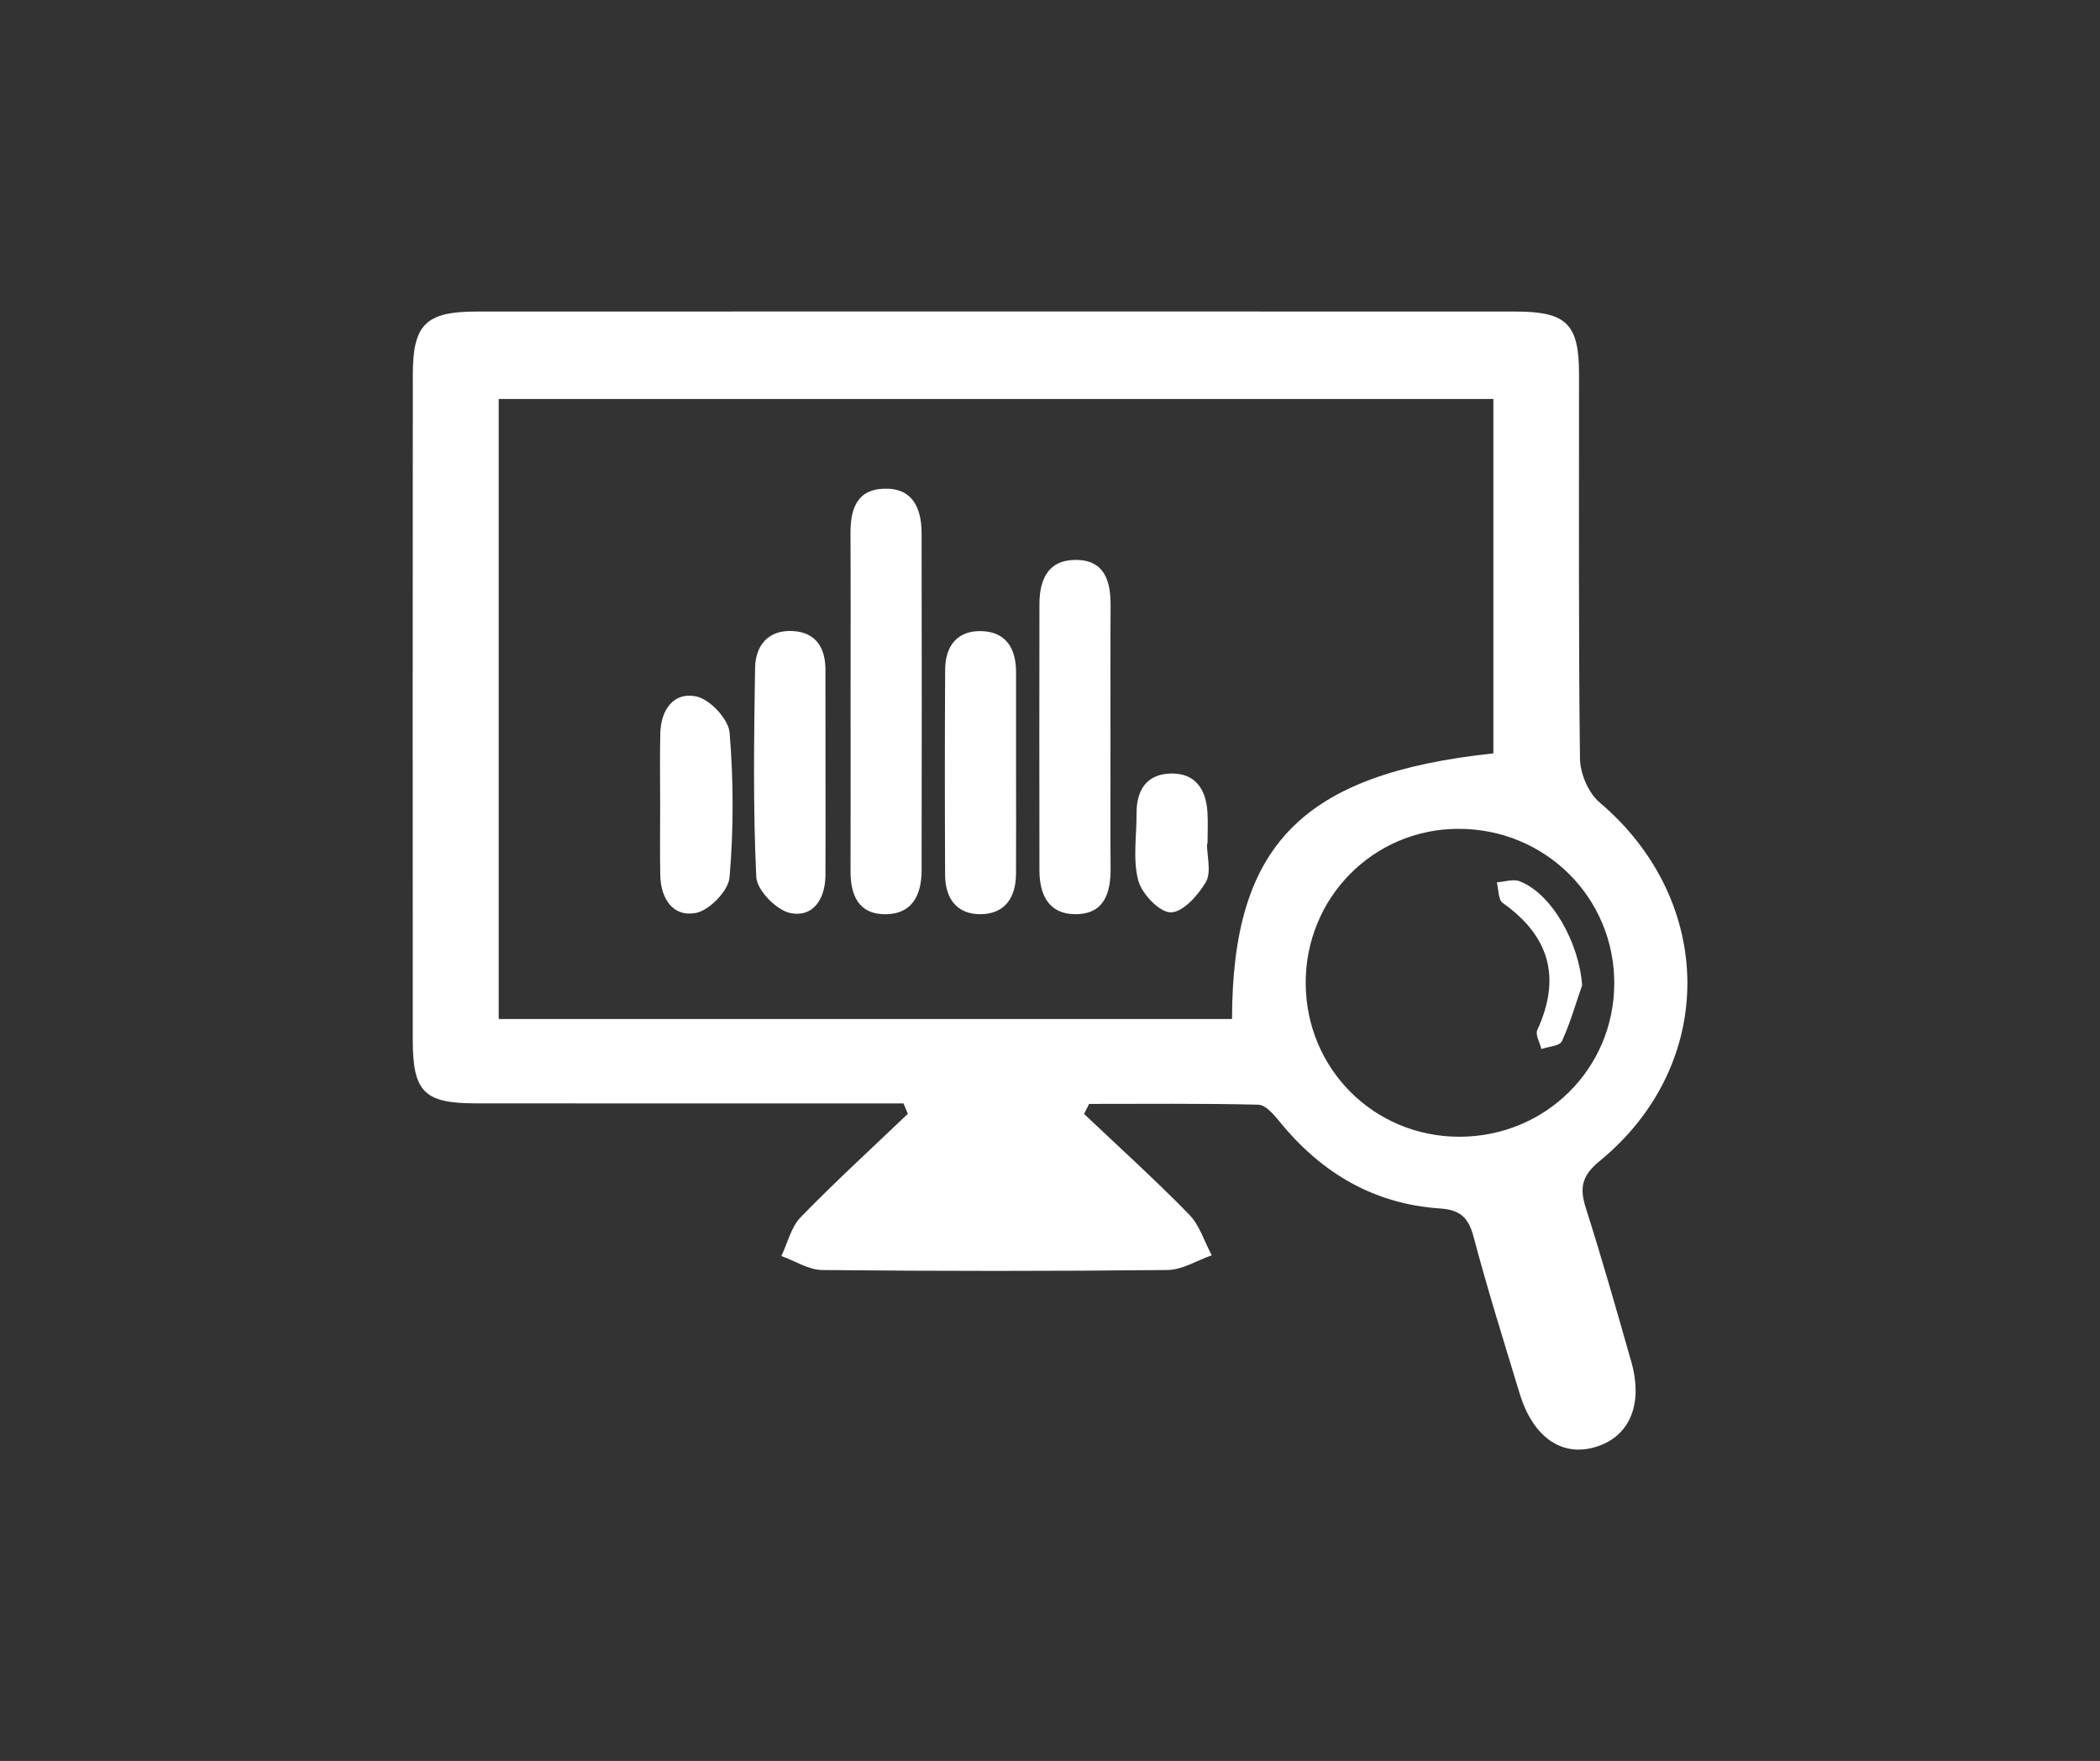 <?xml version="1.0" encoding="utf-8"?>
<!-- Generator: Adobe Illustrator 16.0.0, SVG Export Plug-In . SVG Version: 6.00 Build 0)  -->
<!DOCTYPE svg PUBLIC "-//W3C//DTD SVG 1.1//EN" "http://www.w3.org/Graphics/SVG/1.1/DTD/svg11.dtd">
<svg version="1.1" id="Capa_1" xmlns="http://www.w3.org/2000/svg" xmlns:xlink="http://www.w3.org/1999/xlink" x="0px" y="0px"
	 width="92.273px" height="77.36px" viewBox="0 0 92.273 77.36" enable-background="new 0 0 92.273 77.36" xml:space="preserve">
<rect x="0" y="0" width="92.273" height="77.36" fill="#333333" stroke="none"/>
<g>
	<defs>
		<rect id="SVGID_1_" x="-1378.573" y="-421.356" width="1290.001" height="60"/>
	</defs>
	<clipPath id="SVGID_2_">
		<use xlink:href="#SVGID_1_"  overflow="visible"/>
	</clipPath>
	<g clip-path="url(#SVGID_2_)">
		<g>
			<defs>
				<rect id="SVGID_4_" x="-1403.469" y="-762.356" width="1339" height="1051"/>
			</defs>
			<clipPath id="SVGID_3_">
				<use xlink:href="#SVGID_4_"  overflow="visible"/>
			</clipPath>
			<g opacity="0.7" clip-path="url(#SVGID_3_)">
				<g opacity="0.35">
					<g>
					</g>
					<g>
					</g>
				</g>
			</g>
		</g>
	</g>
</g>
<g>
	<path fill-rule="evenodd" clip-rule="evenodd" fill="#FFFFFF" d="M47.633,48.935c1.545,1.463,3.123,2.891,4.609,4.41
		c0.465,0.473,0.676,1.193,1.002,1.801c-0.648,0.225-1.295,0.639-1.945,0.646c-5.057,0.054-10.112,0.052-15.167,0.001
		c-0.602-0.005-1.199-0.4-1.799-0.616c0.275-0.577,0.428-1.274,0.852-1.708c1.52-1.562,3.131-3.033,4.707-4.54
		c-0.064-0.151-0.129-0.304-0.193-0.456c-0.539,0-1.076,0-1.615,0c-5.732,0-11.465,0.006-17.199-0.002
		c-2.246-0.004-2.746-0.508-2.748-2.772c-0.004-9.747-0.006-19.494,0.002-29.241c0-2.203,0.568-2.77,2.793-2.771
		c15.221-0.006,30.44-0.006,45.659,0c2.248,0.001,2.789,0.545,2.791,2.742c0.004,5.629-0.027,11.258,0.041,16.887
		c0.006,0.658,0.367,1.516,0.859,1.932c5.111,4.326,5.18,11.516,0.012,15.752c-0.807,0.662-0.893,1.19-0.609,2.082
		c0.709,2.23,1.35,4.484,1.992,6.734c0.547,1.921-0.1,3.359-1.662,3.777c-1.443,0.387-2.672-0.5-3.242-2.375
		c-0.695-2.29-1.412-4.574-2.025-6.888c-0.225-0.851-0.598-1.183-1.475-1.241c-2.922-0.197-5.232-1.574-7.059-3.83
		c-0.248-0.304-0.609-0.722-0.926-0.729c-2.477-0.061-4.955-0.034-7.432-0.034C47.781,48.642,47.707,48.788,47.633,48.935z
		 M65.619,33.096c0-5.172,0-10.353,0-15.57c-14.633,0-29.183,0-43.706,0c0,9.187,0,18.23,0,27.239c10.812,0,21.517,0,32.222,0
		C54.146,37.111,57.232,33.989,65.619,33.096z M64.131,49.938c3.768-0.005,6.777-2.973,6.799-6.709
		c0.023-3.792-3.035-6.829-6.861-6.818c-3.736,0.012-6.717,3.038-6.697,6.796C57.393,46.966,60.381,49.942,64.131,49.938z"/>
	<path fill-rule="evenodd" clip-rule="evenodd" fill="#FFFFFF" d="M37.374,30.786c0-2.441,0.01-4.884-0.004-7.326
		c-0.008-1.041,0.242-1.941,1.449-1.99c1.283-0.053,1.674,0.85,1.676,1.963c0.008,4.936,0.01,9.871,0,14.807
		c-0.002,1.049-0.395,1.911-1.57,1.924c-1.188,0.014-1.557-0.822-1.553-1.896C37.382,35.773,37.374,33.28,37.374,30.786z"/>
	<path fill-rule="evenodd" clip-rule="evenodd" fill="#FFFFFF" d="M48.795,32.521c0,1.869-0.012,3.738,0.004,5.607
		c0.01,1.11-0.281,2.047-1.572,2.033c-1.172-0.013-1.553-0.885-1.555-1.934c-0.006-3.895-0.006-7.787,0-11.682
		c0.002-1.043,0.348-1.919,1.533-1.947c1.303-0.031,1.602,0.888,1.594,2.003C48.785,28.574,48.795,30.548,48.795,32.521z"/>
	<path fill-rule="evenodd" clip-rule="evenodd" fill="#FFFFFF" d="M36.272,34.094c0,1.452,0.008,2.904-0.002,4.356
		c-0.008,1.035-0.529,1.869-1.553,1.658c-0.602-0.123-1.459-1.004-1.486-1.579c-0.146-3.054-0.1-6.118-0.053-9.177
		c0.016-1.004,0.584-1.697,1.674-1.629c1.004,0.062,1.418,0.744,1.418,1.702C36.274,30.981,36.272,32.538,36.272,34.094z"/>
	<path fill-rule="evenodd" clip-rule="evenodd" fill="#FFFFFF" d="M44.645,34.034c0,1.453,0.008,2.906-0.002,4.357
		c-0.006,1.025-0.477,1.754-1.539,1.77s-1.572-0.693-1.576-1.723c-0.014-3.01-0.016-6.02,0.002-9.028
		c0.006-1.036,0.537-1.72,1.607-1.685c1.072,0.036,1.508,0.774,1.508,1.795C44.648,31.024,44.645,32.53,44.645,34.034z"/>
	<path fill-rule="evenodd" clip-rule="evenodd" fill="#FFFFFF" d="M29.007,35.331c0-1.036-0.018-2.072,0.006-3.108
		c0.021-1.035,0.582-1.843,1.592-1.625c0.594,0.128,1.404,0.995,1.453,1.586c0.176,2.11,0.178,4.253-0.002,6.362
		c-0.049,0.584-0.887,1.449-1.482,1.561c-1.008,0.191-1.545-0.638-1.562-1.666C28.993,37.405,29.007,36.368,29.007,35.331z"/>
	<path fill-rule="evenodd" clip-rule="evenodd" fill="#FFFFFF" d="M53.035,37.069c0,0.567,0.199,1.25-0.049,1.676
		c-0.338,0.583-1.014,1.337-1.543,1.336c-0.498-0.002-1.271-0.812-1.428-1.4c-0.246-0.918-0.07-1.947-0.076-2.929
		c-0.008-1.026,0.426-1.745,1.504-1.771c1.072-0.025,1.549,0.686,1.611,1.693c0.029,0.463,0.004,0.93,0.004,1.395
		C53.051,37.069,53.045,37.069,53.035,37.069z"/>
	<path fill-rule="evenodd" clip-rule="evenodd" fill="#FFFFFF" d="M69.518,43.282c-0.287,0.826-0.525,1.674-0.891,2.462
		c-0.098,0.208-0.59,0.231-0.9,0.341c-0.066-0.281-0.275-0.627-0.18-0.834c1.059-2.304,0.539-4.129-1.521-5.586
		c-0.199-0.141-0.176-0.595-0.256-0.904c0.336-0.021,0.715-0.156,1-0.047C68.178,39.253,69.381,41.398,69.518,43.282z"/>
</g>
</svg>

